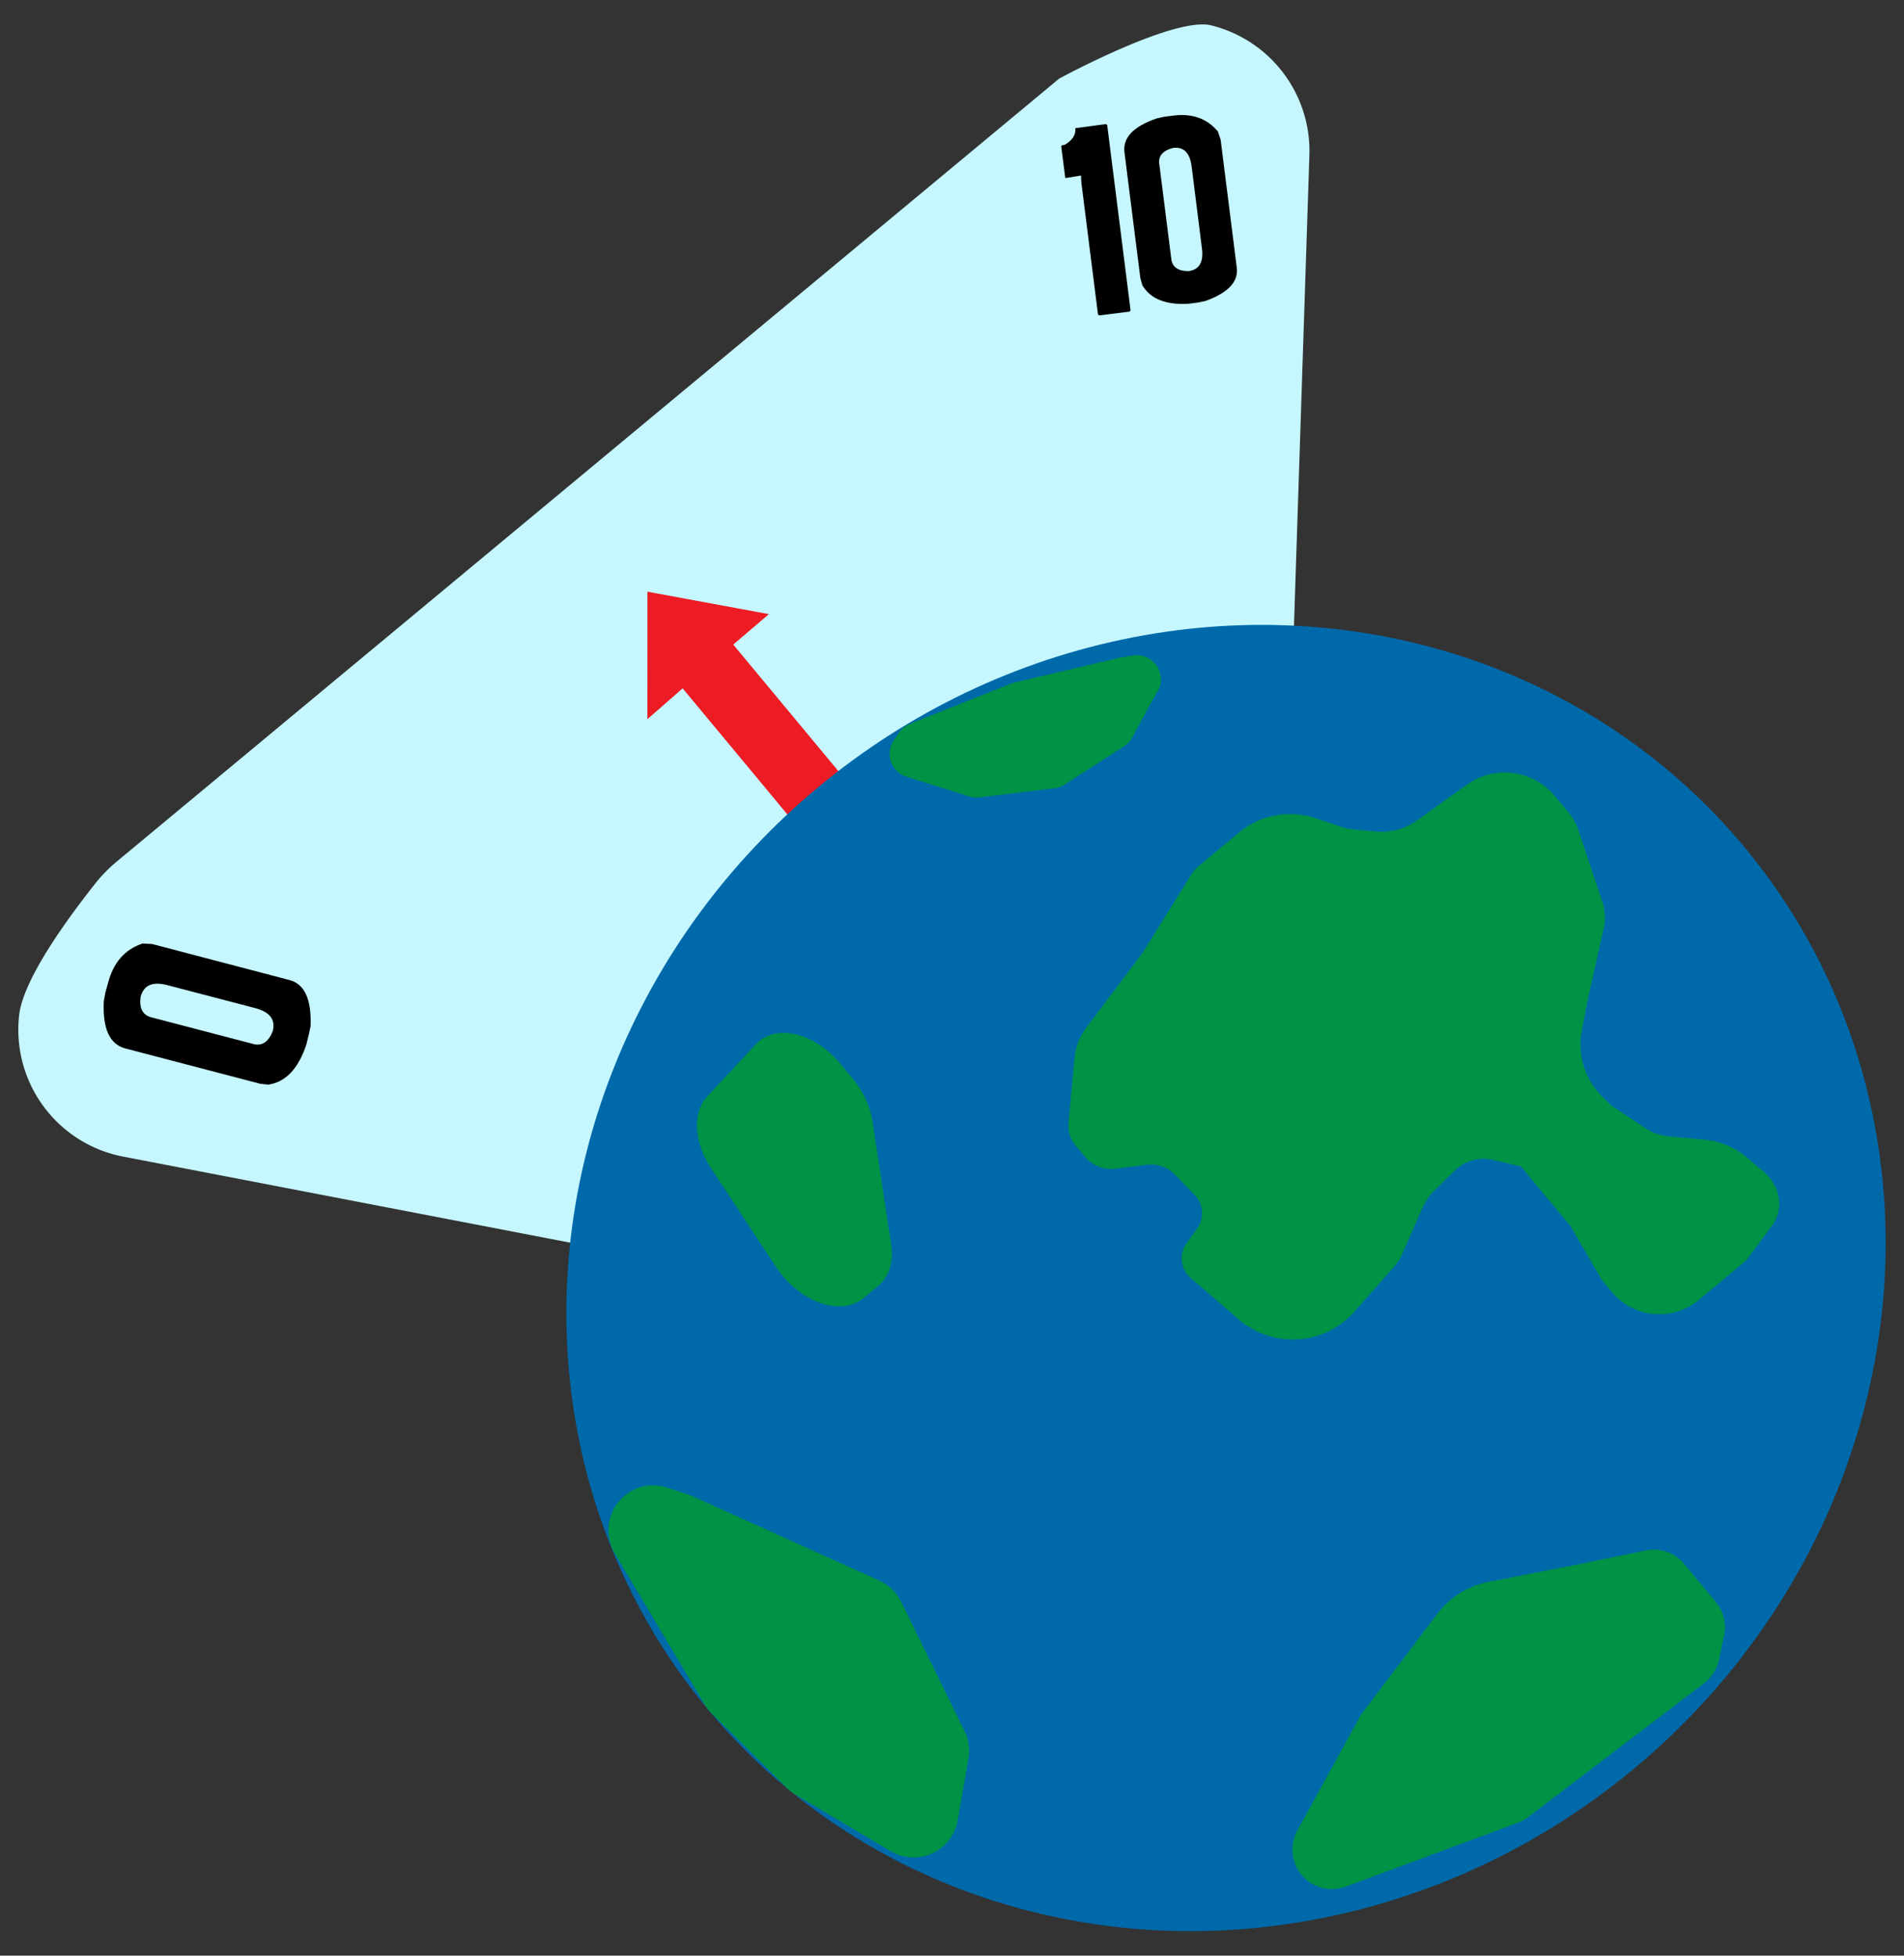 <svg id="Surfer" xmlns="http://www.w3.org/2000/svg" width="370" height="380" viewBox="0 0 370 380"><rect x="0" y="0" width="370" height="380" fill="#333333" stroke="none"/><defs><style>.cls-1{fill:#c6f7ff;}.cls-2{fill:#ed1c24;}.cls-3{fill:#0069aa;}.cls-4{fill:#009245;}</style></defs><title>Pointklode</title><path class="cls-1" d="M257.7,168.48,156.17,252.83c-4.33,3.59-20.33-1.42-27.58-6.13a24.83,24.83,0,0,0-8.8-3.51L23.94,224.74a25.12,25.12,0,0,1-20.22-27.5c.83-7.3,10.15-19.69,14.82-25.6a28.49,28.49,0,0,1,4.1-4.19L205.83,15.27S228.16,3.14,235.37,4.93a25.14,25.14,0,0,1,19.08,25.21l-3.13,95.5a25.48,25.48,0,0,0,2.14,11C257.49,145.91,261.92,165,257.7,168.48Z"/><rect class="cls-2" x="141.77" y="125.38" width="13" height="34" transform="translate(-56.76 127.61) rotate(-39.72)"/><polygon class="cls-2" points="125.81 139.74 125.82 114.97 149.42 119.33 137.88 129.18 125.81 139.74"/><path d="M20.48,192.85,21,191q1.56-6,6.73-7.67l1.83.1,26.7,7q4.41,1.16,4.09,9L60,201.09,59.52,203q-2.34,7-7.36,7.75l-1.57-.16-26.24-6.87q-4.56-1.2-4.18-9.16Zm8.91,4.82,19.85,5.19q2.5.66,3.76-2.49c.58-2.24-.55-3.74-3.42-4.49l-17.06-4.46c-2.87-.75-4.59,0-5.18,2.24C27,195.9,27.73,197.23,29.39,197.67Z"/><path d="M214.92,24.11l.24.19,4.54,36-.19.25-5.9.74-.24-.19-3.24-25.67-.06-1.31H210l-2.88.47-.12-.09-.77-6.07c0-.14.23-.25.73-.31,1.48-.9,2.15-2,2-3.22Z"/><path d="M226.28,22.68l1.72-.22c3.67-.46,6.56.56,8.67,3.09l.53,1.58L240.34,52q.53,4.13-6.15,6.5l-1.49.3-1.71.22q-6.66.39-9-3.6l-.39-1.39-3.09-24.48Q218,25.35,224.8,23Zm-1,9.15,2.34,18.52c.2,1.55,1.31,2.33,3.34,2.33q3.12-.39,2.61-4.4l-2-15.92c-.34-2.68-1.54-3.88-3.62-3.62Q225,29.51,225.26,31.83Z"/><ellipse class="cls-3" cx="238.25" cy="248.34" rx="131" ry="124" transform="translate(-103.71 209.56) rotate(-39.72)"/><path class="cls-4" d="M263.33,161.19l4.09.37a11.74,11.74,0,0,0,7.95-2.15l9.7-6.95a12.61,12.61,0,0,1,17.05,2.19l2.81,3.38a9.85,9.85,0,0,1,1.77,3.2l4.68,14a9.65,9.65,0,0,1,.26,5.19l-3,13.37-1.24,6.42a14.31,14.31,0,0,0,4,12.92l1.69,1.66,6.65,4.42a9.83,9.83,0,0,0,4.5,1.59l7,.65a14.72,14.72,0,0,1,8.14,3.39l3.24,2.72a9,9,0,0,1,2.64,3.67h0a7.29,7.29,0,0,1-.92,6.94l-5,6.75-9.23,7.67h0a12,12,0,0,1-16.9-1.56l-1.91-2.31-6.13-10.51-9.59-11.54-5.43-1.29a8,8,0,0,0-7.44,2.07l-4.08,4a10.14,10.14,0,0,0-2.14,3.09l-4,9.11a9.54,9.54,0,0,1-1.66,2.59l-7.69,8.68h0a15.92,15.92,0,0,1-20,3.15l-.89-.53a7.55,7.55,0,0,1-1.09-.79l-9.82-8.48a5,5,0,0,1-.76-6.72l2-2.74a5.17,5.17,0,0,0-.46-6.66l-3.71-3.82a6.66,6.66,0,0,0-5.64-2l-6,.76a6.61,6.61,0,0,1-5.93-2.33L209,222.55a6,6,0,0,1-1.36-4.38l1.16-12.56a11.67,11.67,0,0,1,2.28-5.91l11-14.63,9.34-15a8,8,0,0,1,1.66-1.91l7.71-6.41A15.56,15.56,0,0,1,255.71,159l4.9,1.66A12.22,12.22,0,0,0,263.33,161.19Z"/><path class="cls-4" d="M129.67,289.06l4.11,1.36c.29.1.58.21.85.33l36.27,16.38a8.77,8.77,0,0,1,4.23,4.1l12.31,25.15a8.72,8.72,0,0,1,.76,5.32l-2.1,12a8.7,8.7,0,0,1-13,6l-18.45-10.94a8.54,8.54,0,0,1-1.69-1.3l-14.69-14.56a8.67,8.67,0,0,1-1.35-1.73l-17.45-29.34a8.78,8.78,0,0,1-1.13-3.18h0A8.7,8.7,0,0,1,129.67,289.06Z"/><path class="cls-4" d="M138.18,227l12.62,19.17c4.51,6.85,12.61,9.73,17,6.06l2.89-2.4c2.09-1.74,3-4.68,2.47-8.08l-3.63-24a17.18,17.18,0,0,0-3.87-8.22l-2.37-2.86c-5-6.06-12.6-7.82-16.36-3.8L137.47,213C134.52,216.11,134.82,221.9,138.18,227Z"/><path class="cls-4" d="M252.1,355.7l12.12-22.06a7.58,7.58,0,0,1,.61-.94l14.52-19.17a16.28,16.28,0,0,1,9.83-6.14l18.51-3.63,12.13-2.5a7.69,7.69,0,0,1,7.46,2.61l6.16,7.42a7.68,7.68,0,0,1,1.59,6.55l-1,4.72a7.68,7.68,0,0,1-2.84,4.46l-34.28,26.09a7.66,7.66,0,0,1-2,1.09L261.5,366.59a7.67,7.67,0,0,1-4.69.21h0A7.68,7.68,0,0,1,252.1,355.7Z"/><path class="cls-4" d="M176.12,150.92l12.27,3.84a4.64,4.64,0,0,0,2,.17l14.47-1.77a4.59,4.59,0,0,0,2-.7L218.44,145a4.66,4.66,0,0,0,1.59-1.71l4.44-8.17a4.34,4.34,0,0,1,.28-.46h0a4.68,4.68,0,0,0-4.6-7.29l-2.56.43-.31.06-20.16,4.77a4.88,4.88,0,0,0-.65.2l-19.63,7.81a4.62,4.62,0,0,0-2.1,1.65l-1,1.49A4.67,4.67,0,0,0,176.12,150.92Z"/></svg>
